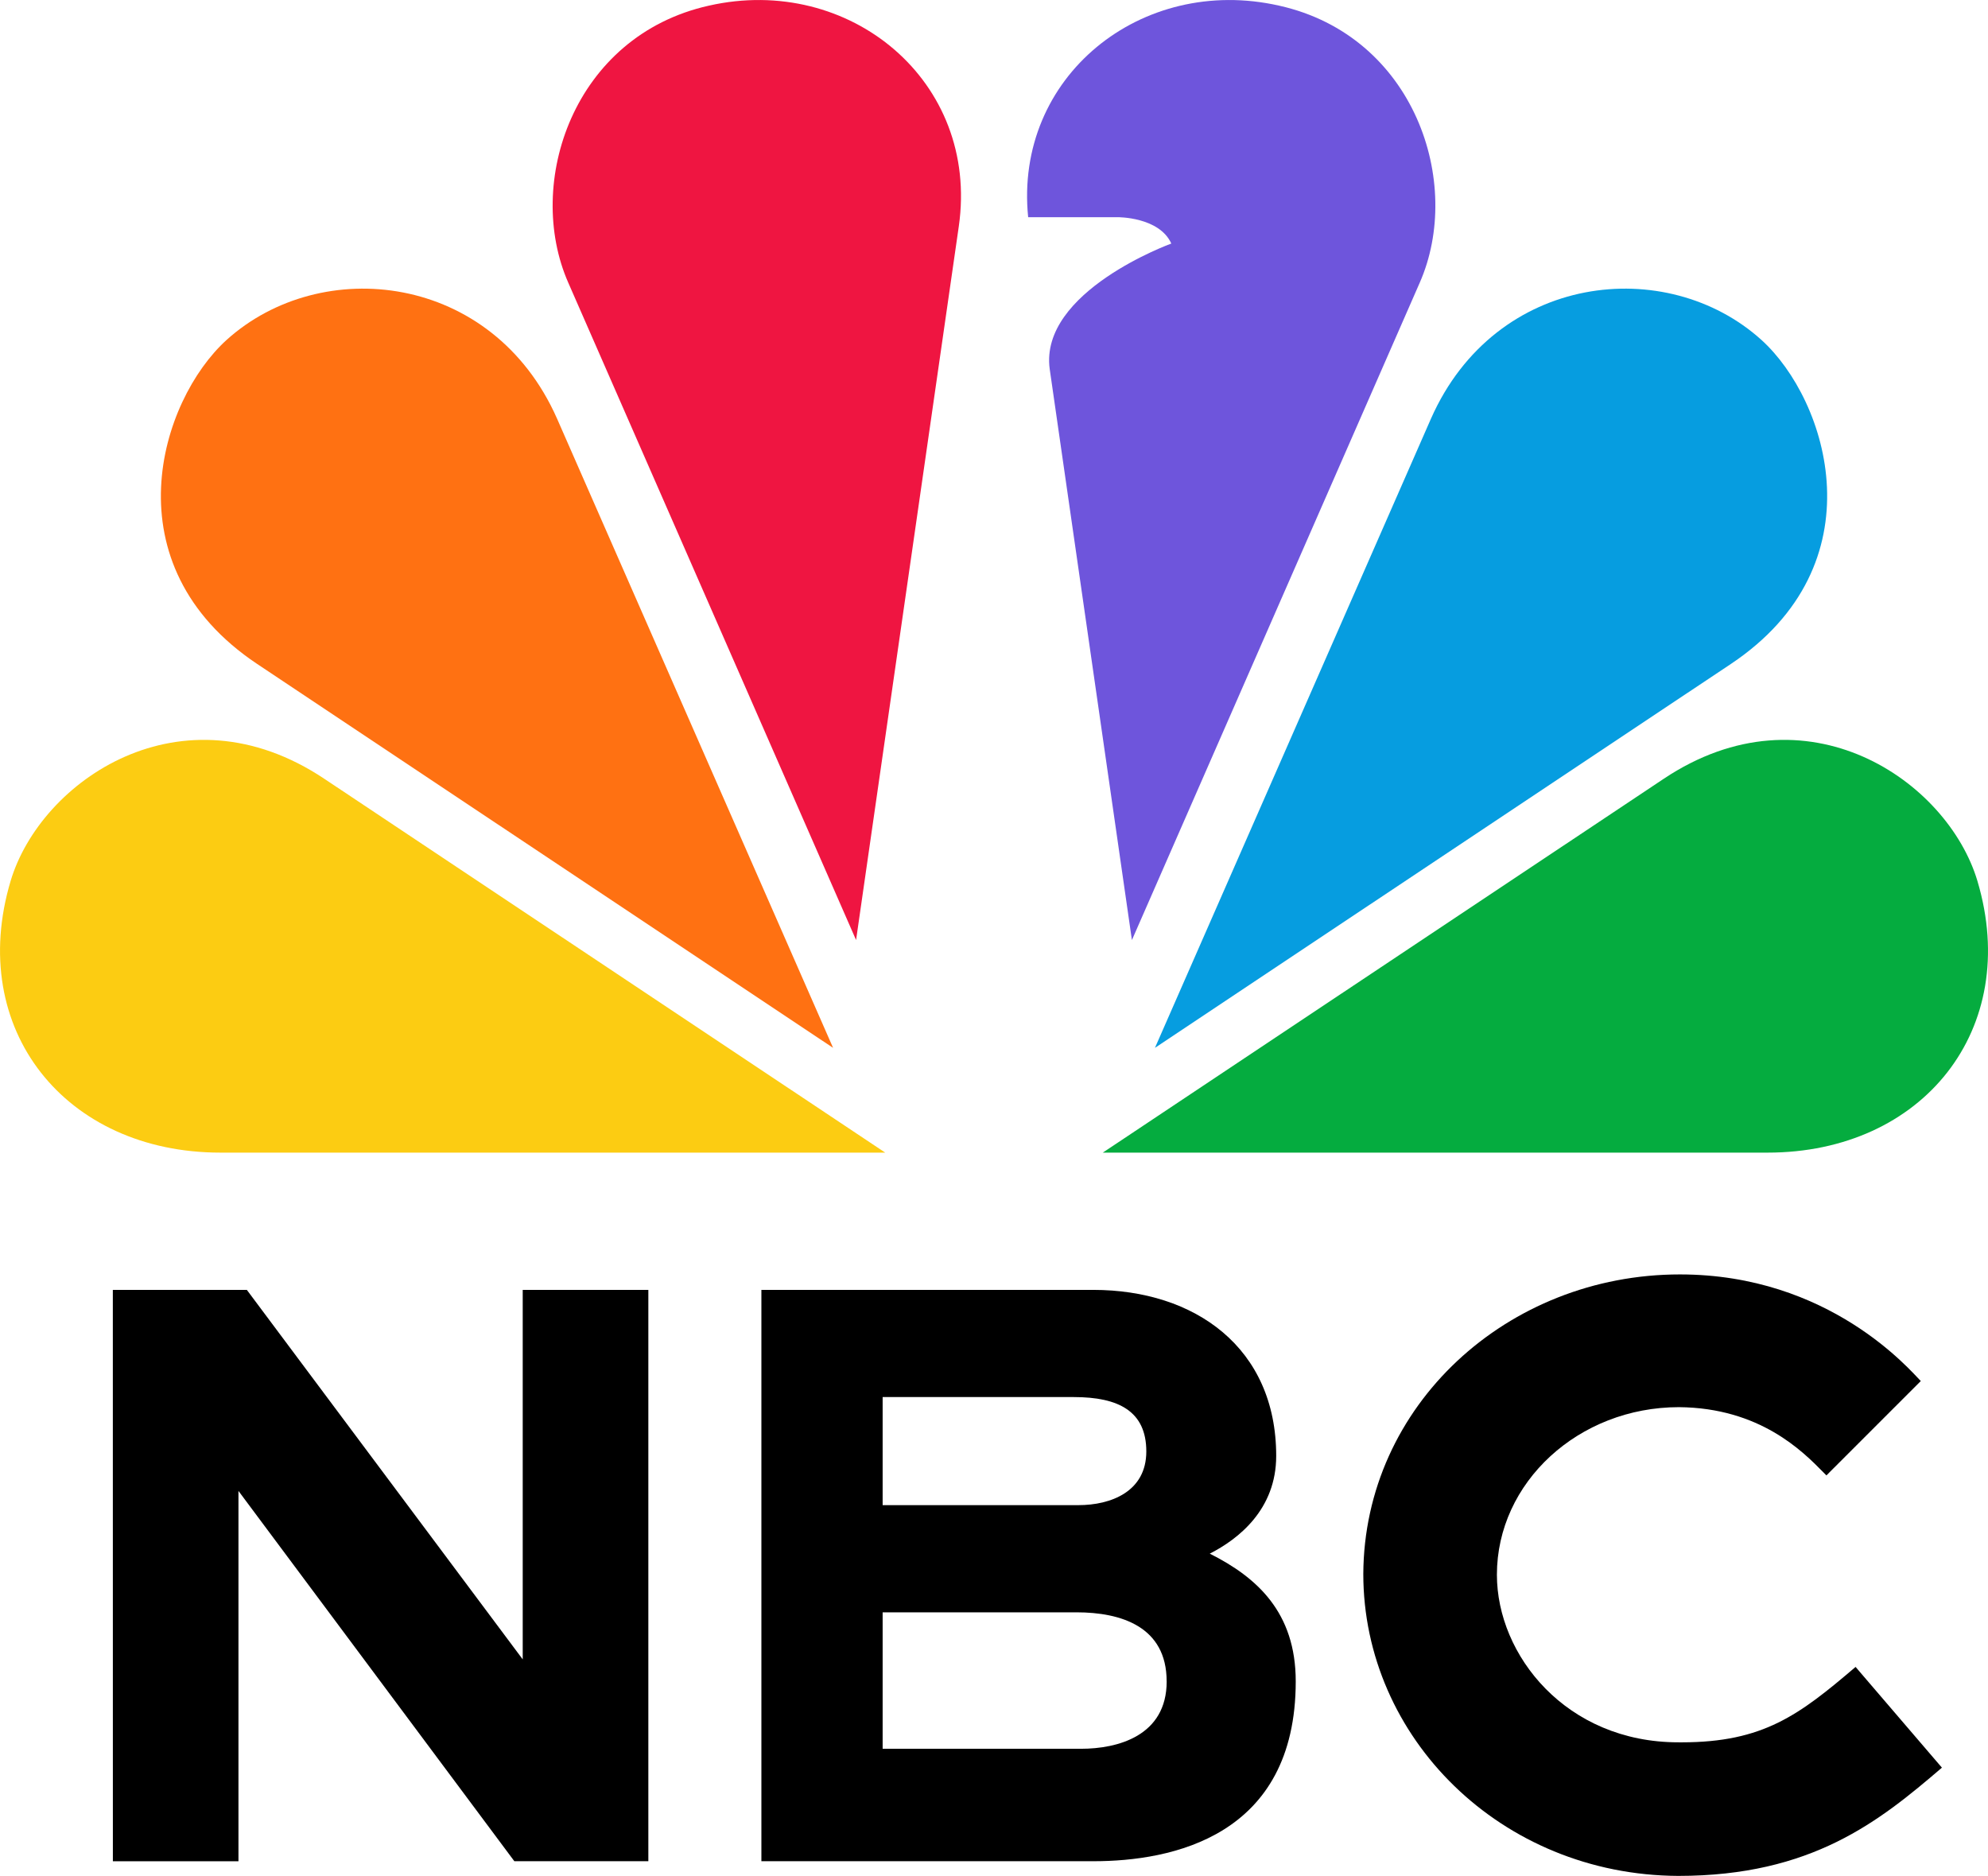 <?xml version="1.0" encoding="UTF-8" standalone="no"?>
<svg
   width="1000"
   height="943.518"
   viewBox="0 0 1000 943.518"
   fill="none"
   version="1.1"
   id="svg13"
   xmlns="http://www.w3.org/2000/svg"
   xmlns:svg="http://www.w3.org/2000/svg">
  <defs
     id="defs13" />
  <g
     id="g14"
     style="fill:#000000;fill-opacity:1"
     transform="matrix(18.332,0,0,18.332,-146.654,-164.985)">
    <path
       fill-rule="evenodd"
       clip-rule="evenodd"
       d="m 11.096,44.391 h 3.677 l 7.57,10.138 V 44.391 H 25.79 V 60.067 H 22.113 L 14.543,49.907 v 10.161 h -3.446 z"
       fill="white"
       id="path1"
       style="fill:#000000;fill-opacity:1" />
    <path
       fill-rule="evenodd"
       clip-rule="evenodd"
       d="m 40.012,55.132 c 0,-1.504 -1.254,-1.894 -2.474,-1.894 h -5.319 v 3.744 h 5.445 c 0.993,0 2.349,-0.346 2.349,-1.85 z m -7.793,-7.8 v 2.965 h 5.374 c 0.887,0 1.861,-0.369 1.861,-1.473 0,-1.103 -0.76,-1.492 -1.987,-1.492 z m 11.335,7.8 c 0,4.265 -3.415,4.935 -5.55,4.935 H 28.892 V 44.391 h 9.104 c 2.792,0 5.022,1.586 5.022,4.556 0,1.47 -1.036,2.281 -1.823,2.681 1.295,0.65 2.359,1.61 2.359,3.504 z"
       fill="white"
       id="path2"
       style="fill:#000000;fill-opacity:1" />
    <path
       fill-rule="evenodd"
       clip-rule="evenodd"
       d="m 59.121,54.976 v 0 l -0.089,-0.104 v 0 l -0.116,-0.136 c -1.549,1.321 -2.534,2.069 -4.77,2.069 l -0.094,-3e-4 c -3.074,0 -4.978,-2.387 -4.978,-4.598 0,-2.535 2.242,-4.598 4.997,-4.598 2.219,0.02 3.393,1.211 3.957,1.784 l 0.088,0.089 0.063,-0.063 v 2e-4 l 0.01,-0.011 0.053,-0.053 v 0 l 0.096,-0.096 h 2e-4 l 2.367,-2.367 c -0.29,-0.29 -2.501,-2.925 -6.61,-2.925 -4.734,0 -8.664,3.595 -8.687,8.218 0,4.488 3.774,8.262 8.642,8.285 3.662,0 5.516,-1.496 7.235,-2.97 z"
       fill="white"
       id="path3"
       style="fill:#000000;fill-opacity:1" />
  </g>
  <g
     id="g13"
     transform="matrix(18.332,0,0,18.332,-146.654,-164.985)">
    <path
       fill-rule="evenodd"
       clip-rule="evenodd"
       d="m 43.099,9.155 c -3.78,-0.856 -7.276,1.951 -6.887,5.804 h 0.004 2.448 c 0,0 1.143,-0.012 1.476,0.723 0,0 -3.624,1.312 -3.337,3.442 l 2.256,15.669 7.896,-18.033 C 48.162,14.021 46.815,9.984 43.099,9.155"
       fill="#6e55dc"
       id="path4" />
    <path
       fill-rule="evenodd"
       clip-rule="evenodd"
       d="M 32.29,40.625 16.902,30.37 c -3.917,-2.616 -7.791,0.05 -8.612,2.805 -1.21,4.064 1.501,7.45 5.759,7.45 z"
       fill="#fccc12"
       id="path6" />
    <path
       fill-rule="evenodd"
       clip-rule="evenodd"
       d="m 34.309,15.208 c 0.57,-3.98 -2.998,-6.928 -6.859,-6.053 -3.716,0.829 -5.062,4.867 -3.856,7.604 l 7.896,18.033 z"
       fill="#ef1541"
       id="path8" />
    <path
       fill-rule="evenodd"
       clip-rule="evenodd"
       d="M 30.859,37.75 23.283,20.482 c -1.774,-4.003 -6.471,-4.5 -9.067,-2.154 -1.826,1.655 -3.245,6.162 0.841,8.89 z"
       fill="#ff7112"
       id="path9" />
    <path
       fill-rule="evenodd"
       clip-rule="evenodd"
       d="M 38.26,40.625 53.648,30.37 c 3.917,-2.616 7.791,0.05 8.612,2.805 1.21,4.064 -1.501,7.45 -5.759,7.45 z"
       fill="#05ac3f"
       id="path11" />
    <path
       fill-rule="evenodd"
       clip-rule="evenodd"
       d="M 39.691,37.75 47.267,20.482 c 1.774,-4.003 6.471,-4.5 9.067,-2.154 1.826,1.655 3.245,6.162 -0.841,8.89 z"
       fill="#069de0"
       id="path12" />
  </g>
</svg>
